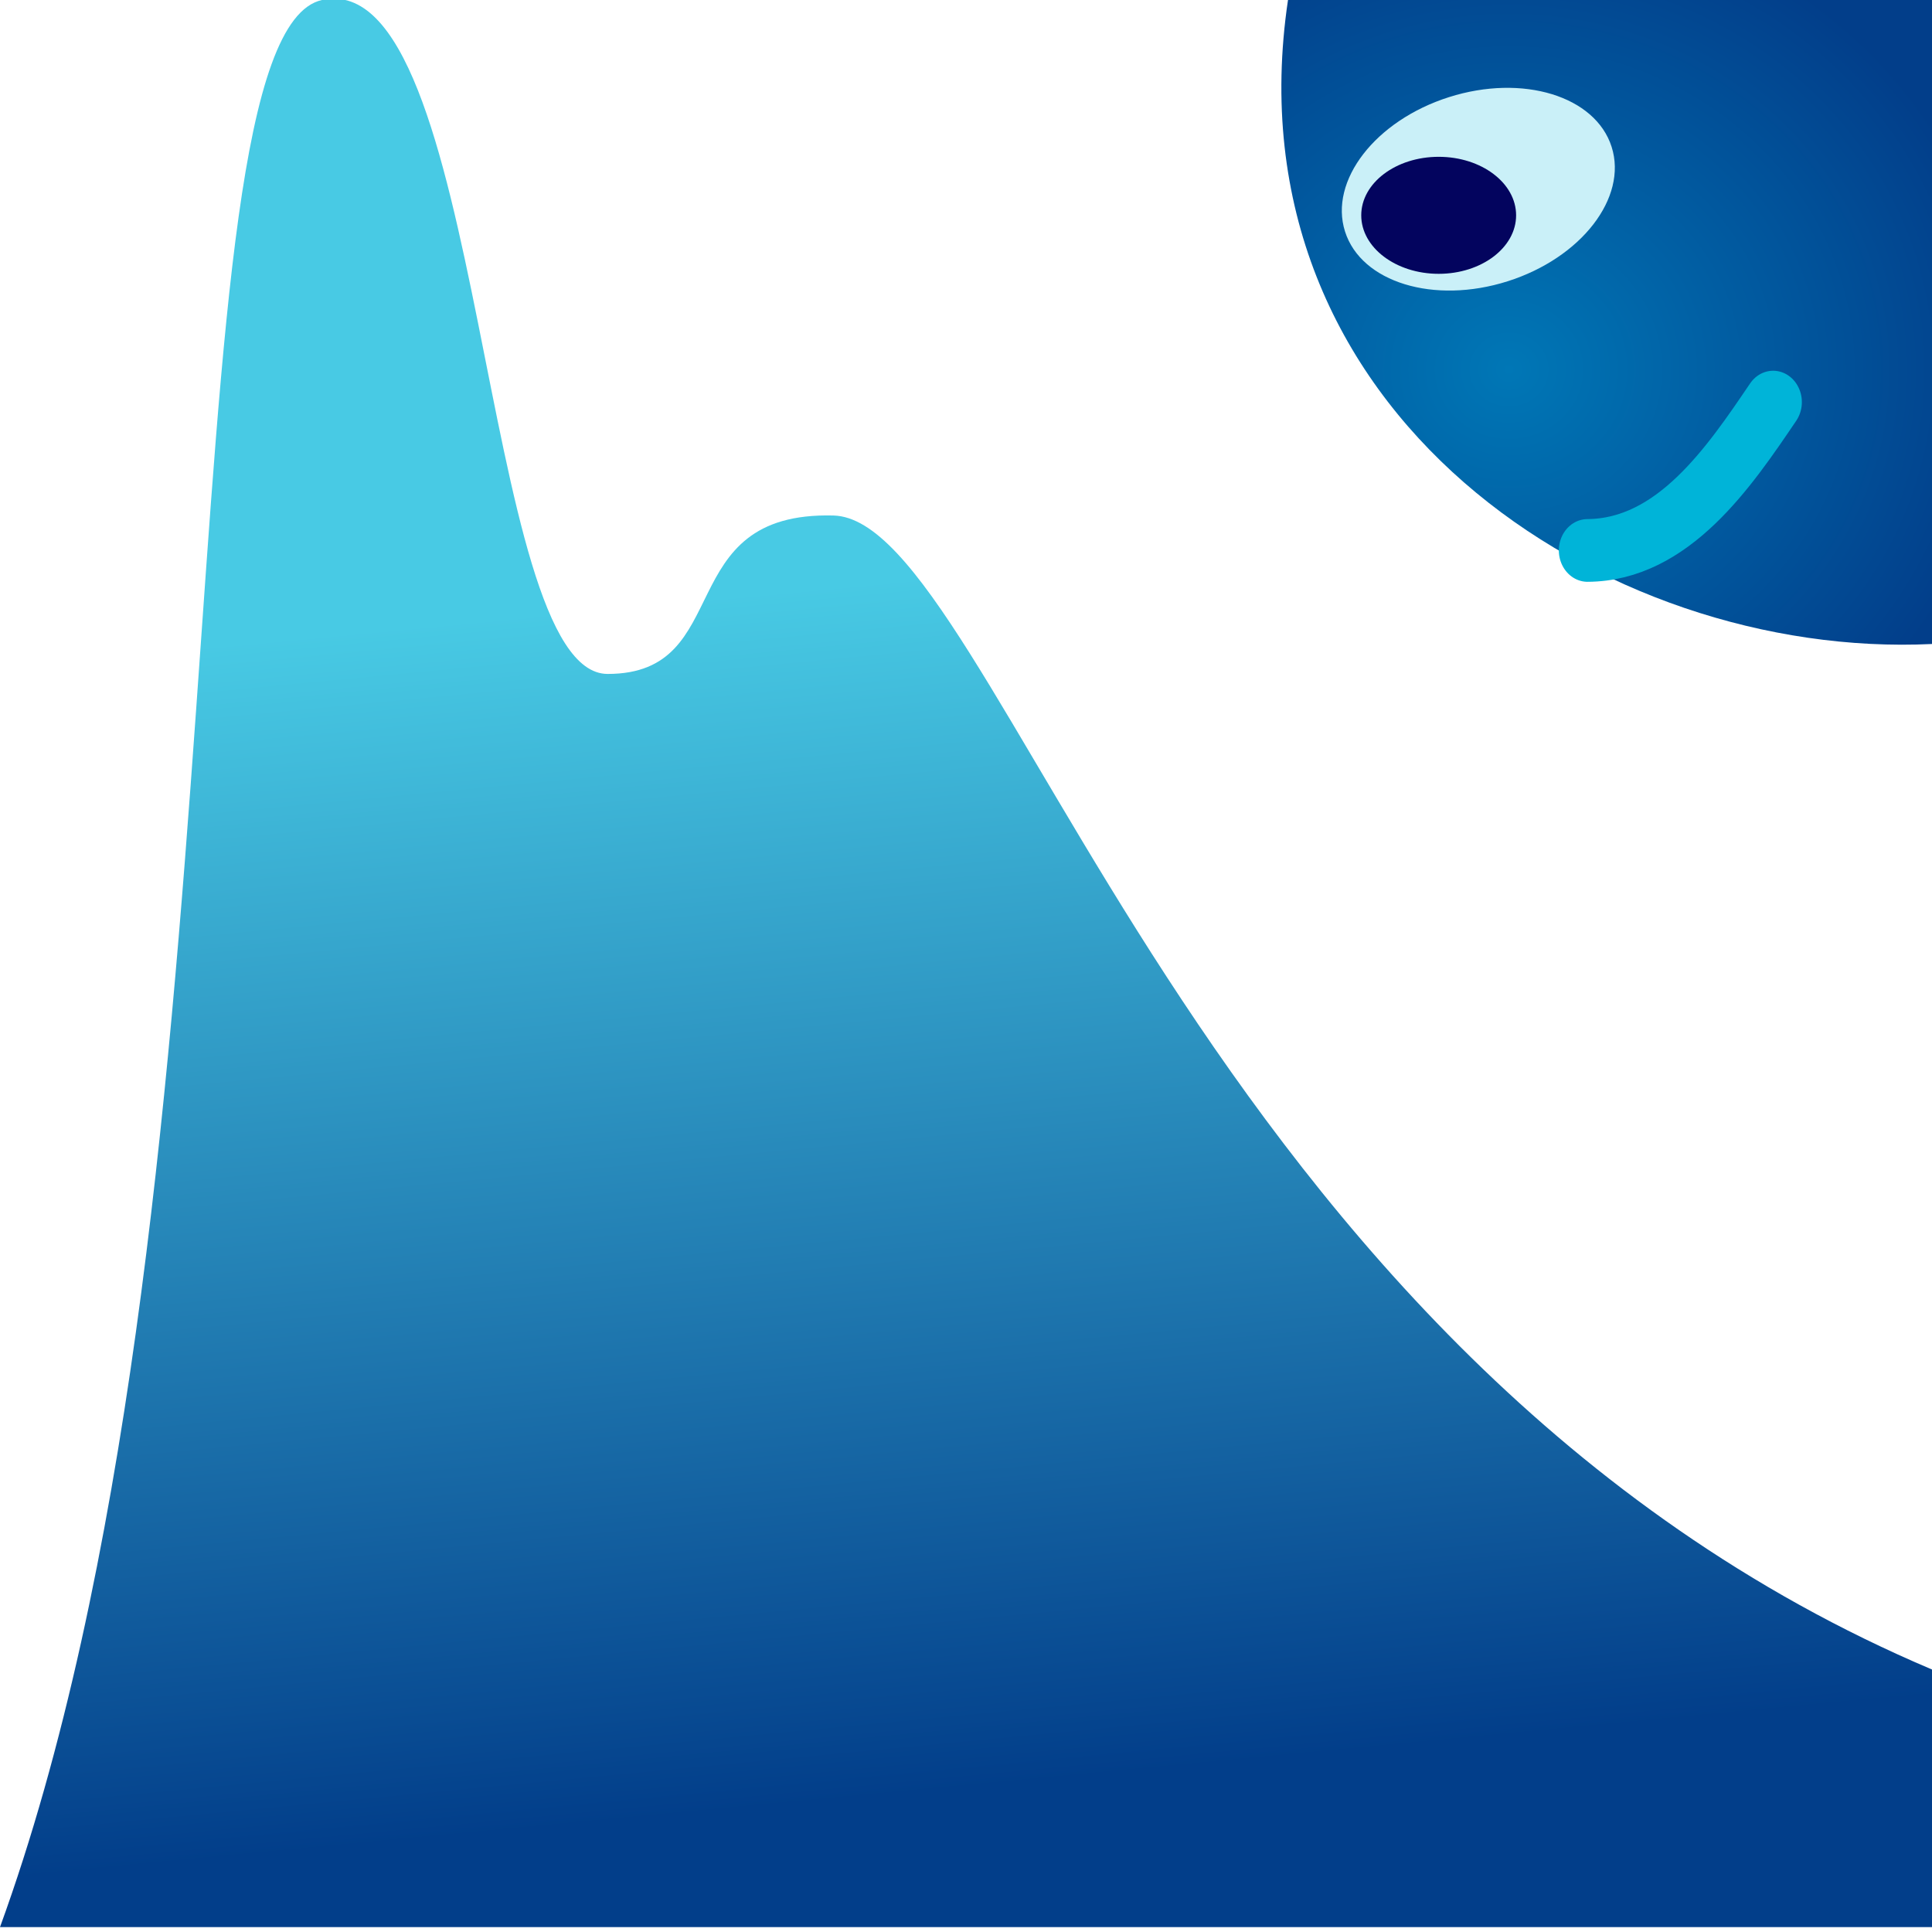 <svg id="eqxoz729VXj1" xmlns="http://www.w3.org/2000/svg" xmlns:xlink="http://www.w3.org/1999/xlink" viewBox="0 0 300 300" shape-rendering="geometricPrecision" text-rendering="geometricPrecision" project-id="7c227b62a8aa46708d616d5c4242c39a" export-id="d0a2cb1224af4cc7b69b5f0736ae649c" cached="false"><defs><linearGradient id="eqxoz729VXj2-fill" x1="0.407" y1="0.308" x2="0.466" y2="0.927" spreadMethod="pad" gradientUnits="objectBoundingBox" gradientTransform="translate(0 0)"><stop id="eqxoz729VXj2-fill-0" offset="0%" stop-color="#48cae4"/><stop id="eqxoz729VXj2-fill-1" offset="100%" stop-color="#023e8a"/></linearGradient><radialGradient id="eqxoz729VXj3-fill" cx="0" cy="0" r="0.709" spreadMethod="pad" gradientUnits="objectBoundingBox" gradientTransform="translate(0.4 0.561)"><stop id="eqxoz729VXj3-fill-0" offset="0%" stop-color="#0077b6"/><stop id="eqxoz729VXj3-fill-1" offset="100%" stop-color="#023e8a"/></radialGradient></defs><path d="M0,300C40,190,24.494,6.373,50,0.759s24.356,104.649,44.356,104.649s9.748-25.267,35.068-24.6s55.754,130.567,170.577,179.192v40c0,0-200,0-300,0Z" transform="translate(0-.759)" fill="url(#eqxoz729VXj2-fill)" stroke-width="20"/><path d="M200,0c-9.545,64.022,49.116,102.434,100,100v-100.129L200,0Z" fill="url(#eqxoz729VXj3-fill)" stroke-width="0.6"/><g transform="translate(-9.213-18.427)"><ellipse rx="30" ry="15.005" transform="matrix(.69-.219 0.303 0.953 238.767 47.806)" fill="#caf0f8" stroke-width="0"/><ellipse rx="12.024" ry="9.085" transform="translate(232.61 51.861)" fill="#03045e" stroke-width="0"/></g><path d="M245.896,84.993c14.924,0,24.766-13.126,32.509-23.449" transform="matrix(.891-.006 0.006 0.974 26.908 4.165)" fill="none" stroke="#00b4d8" stroke-width="10" stroke-linecap="round"/></svg>

